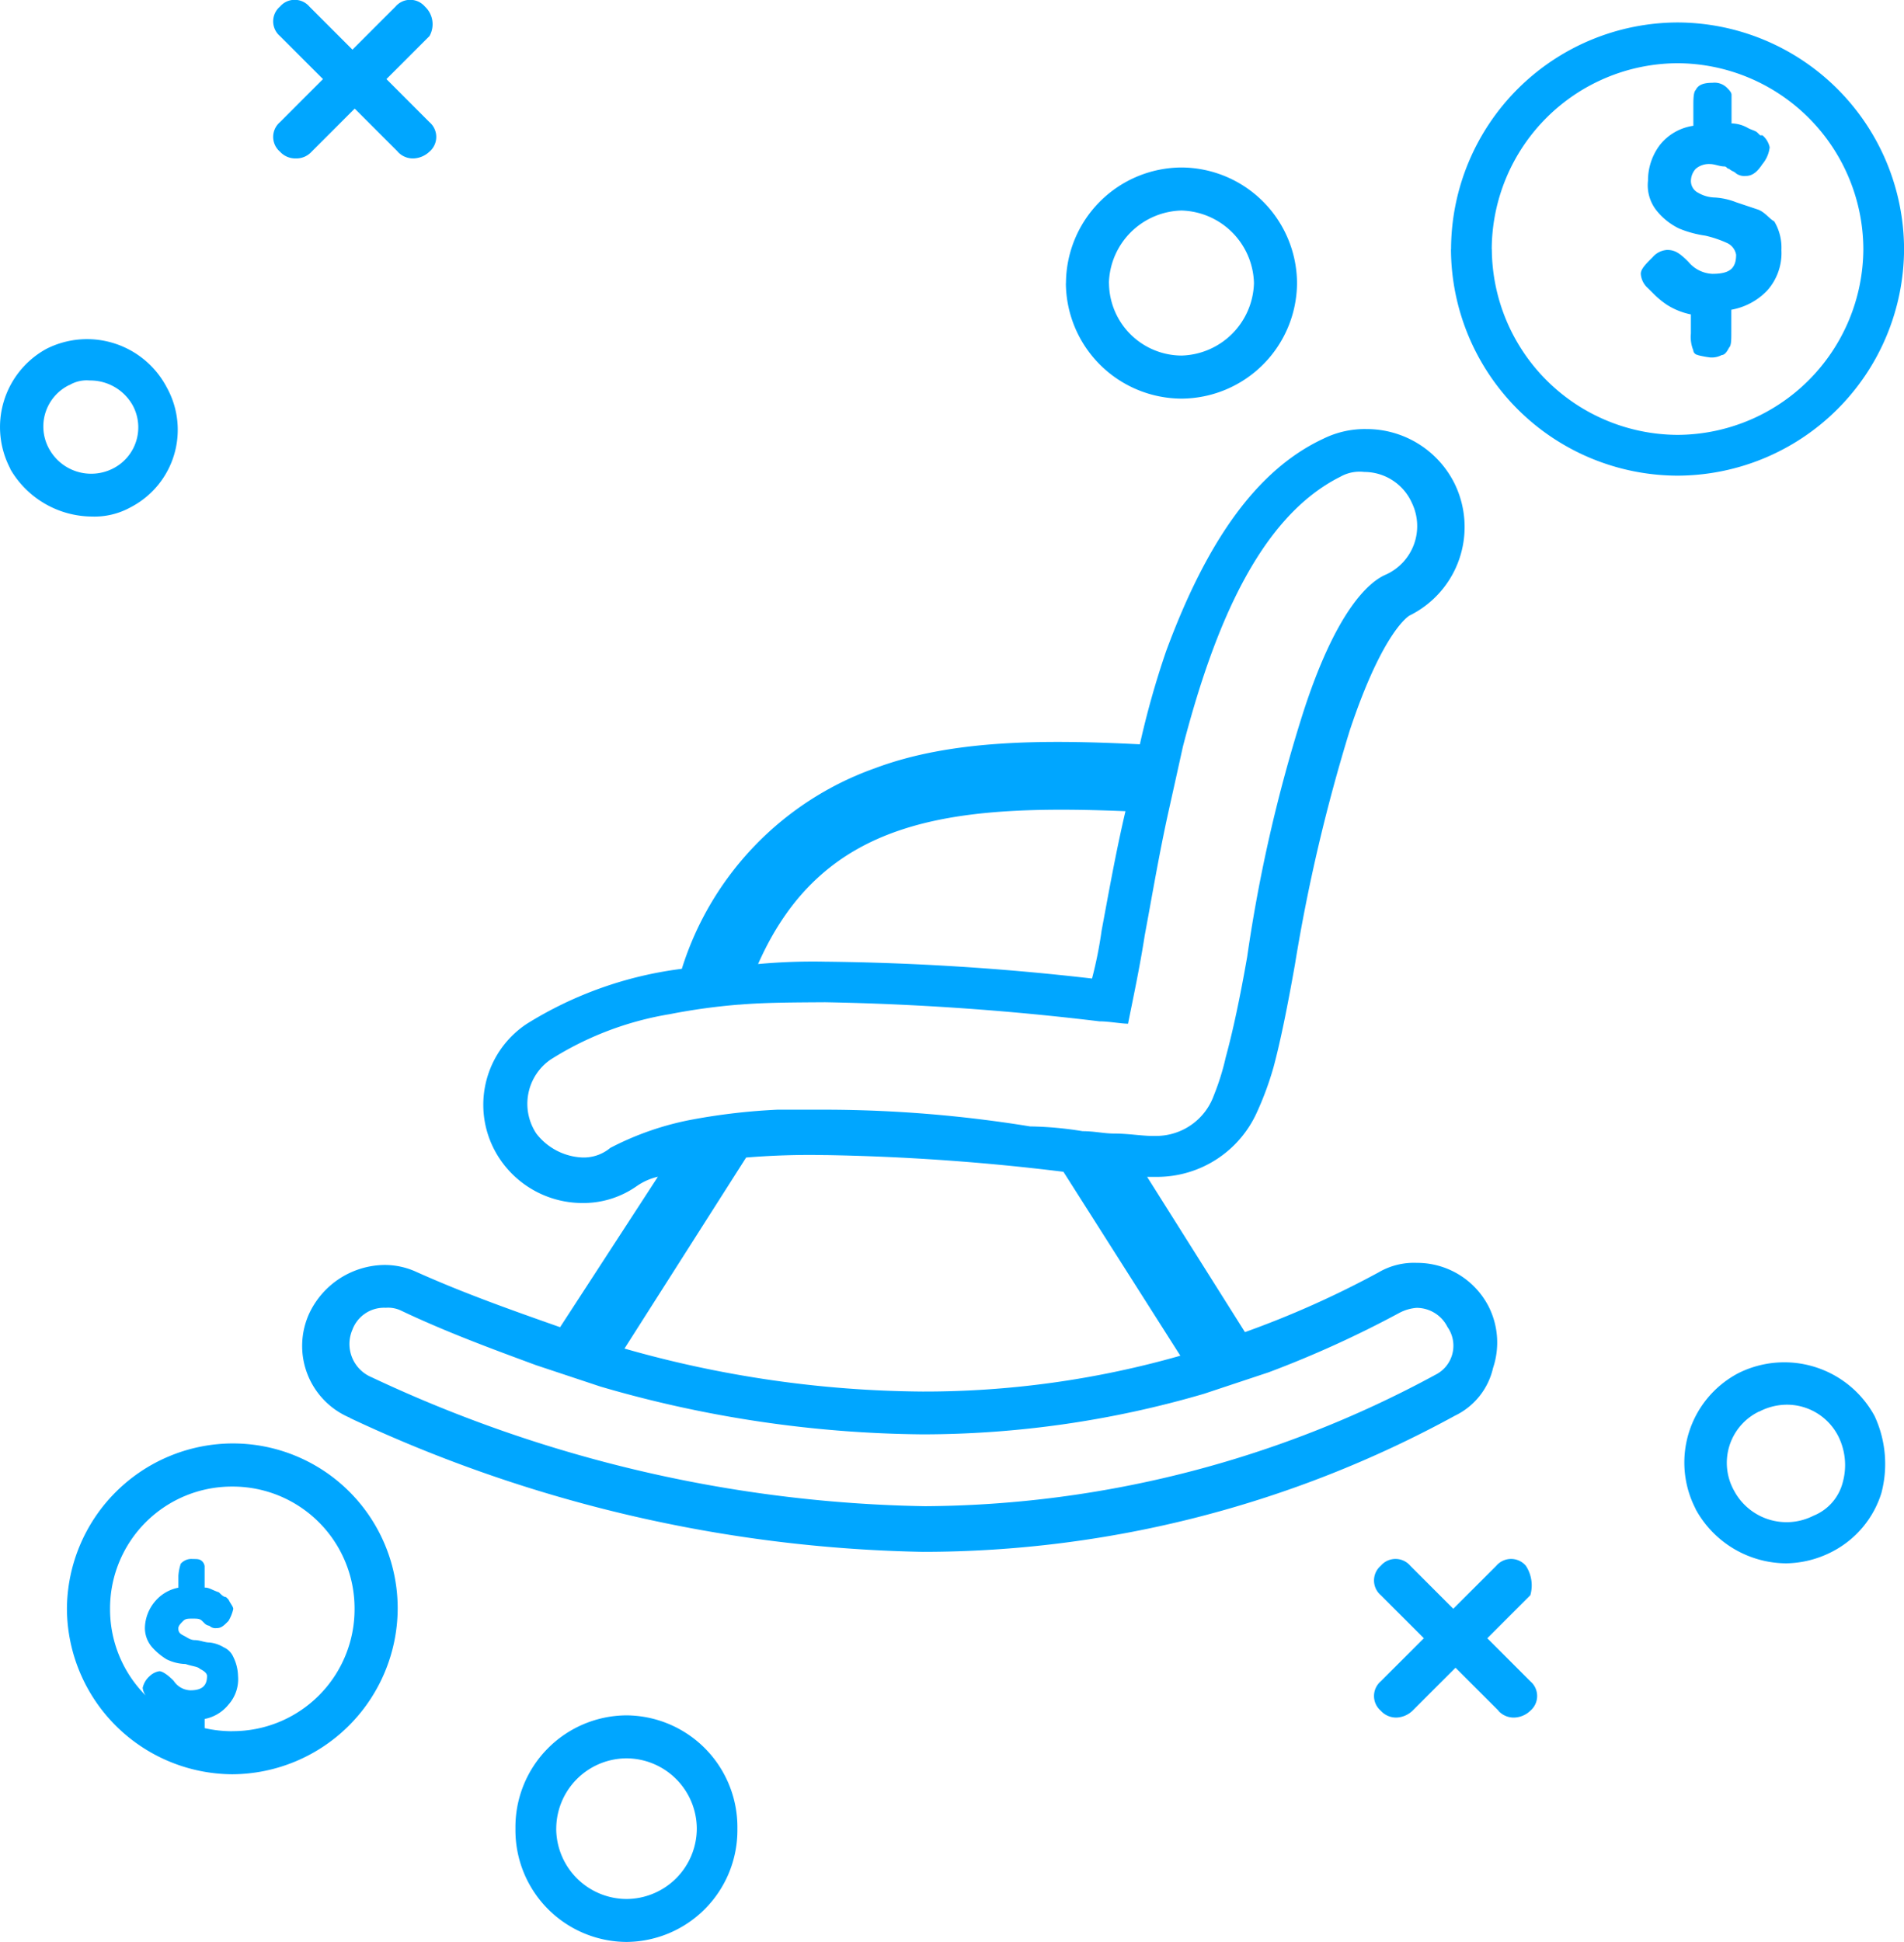 <svg xmlns="http://www.w3.org/2000/svg" width="62.298" height="63.517" viewBox="0 0 62.298 63.517">
  <path id="Pension_" data-name="Pension " d="M-1639.135-2379.149a3.654,3.654,0,0,1,3.631-3.706,3.654,3.654,0,0,1,3.631,3.706,3.654,3.654,0,0,1-3.631,3.705A3.654,3.654,0,0,1-1639.135-2379.149Zm1.334,0a2.309,2.309,0,0,0,2.3,2.3,2.309,2.309,0,0,0,2.3-2.3,2.309,2.309,0,0,0-2.3-2.3A2.309,2.309,0,0,0-1637.8-2379.149Zm-16.009-7.189a5.441,5.441,0,0,1,5.411-5.411,5.393,5.393,0,0,1,5.411,5.411,5.441,5.441,0,0,1-5.411,5.41A5.441,5.441,0,0,1-1653.81-2386.338Zm5.411,4a3.986,3.986,0,0,0,4-4,3.985,3.985,0,0,0-4-4,3.985,3.985,0,0,0-4,4,3.989,3.989,0,0,0,1.167,2.835.542.542,0,0,1-.1-.249.711.711,0,0,1,.234-.391.589.589,0,0,1,.312-.156c.078,0,.234.077.468.313a.678.678,0,0,0,.546.312c.391,0,.546-.157.546-.469,0-.078-.077-.156-.234-.234-.077-.078-.234-.078-.468-.157a1.48,1.48,0,0,1-.625-.156,2.1,2.1,0,0,1-.468-.391.954.954,0,0,1-.235-.7,1.389,1.389,0,0,1,.312-.781,1.324,1.324,0,0,1,.781-.469v-.391a1.588,1.588,0,0,1,.077-.391.46.46,0,0,1,.391-.156c.157,0,.234,0,.312.078a.272.272,0,0,1,.078.156v.7c.156,0,.234.077.468.156.078.078.157.156.234.156l.078.078c.078.156.157.234.157.312a1.32,1.32,0,0,1-.157.391c-.156.157-.234.234-.391.234a.289.289,0,0,1-.234-.077.27.27,0,0,1-.156-.078l-.078-.078c-.078-.078-.156-.078-.312-.078s-.234,0-.312.078-.156.157-.156.234,0,.156.156.235.234.156.391.156.312.078.468.078a1.109,1.109,0,0,1,.469.157.61.61,0,0,1,.312.312,1.48,1.48,0,0,1,.156.625,1.248,1.248,0,0,1-.312.938,1.328,1.328,0,0,1-.78.469v.3A4.064,4.064,0,0,0-1648.4-2382.336Zm41.431-.668-1.408-1.407-1.408,1.407a.8.8,0,0,1-.518.223.674.674,0,0,1-.519-.223.633.633,0,0,1,0-.963l1.409-1.408-1.409-1.408a.634.634,0,0,1,0-.964.634.634,0,0,1,.964,0l1.408,1.408,1.409-1.408a.634.634,0,0,1,.964,0,1.167,1.167,0,0,1,.148.964l-1.408,1.408,1.408,1.408a.632.632,0,0,1,0,.963.8.8,0,0,1-.518.223A.674.674,0,0,1-1606.969-2383Zm6.449-6.6a3.3,3.3,0,0,1,1.408-4.447,3.362,3.362,0,0,1,4.447,1.408,3.721,3.721,0,0,1,.222,2.52,3.239,3.239,0,0,1-1.631,1.927,3.375,3.375,0,0,1-1.482.371A3.4,3.4,0,0,1-1600.52-2389.6Zm2.075-3.187a1.863,1.863,0,0,0-.815,2.594,1.945,1.945,0,0,0,2.594.815,1.608,1.608,0,0,0,.964-1.112,2.107,2.107,0,0,0-.148-1.482,1.884,1.884,0,0,0-1.7-1.038A1.97,1.97,0,0,0-1598.445-2392.787Zm-46.1.207a2.547,2.547,0,0,1-1.327-3.437,2.754,2.754,0,0,1,2.42-1.563,2.489,2.489,0,0,1,1.093.235c1.562.7,3.122,1.25,4.684,1.8l3.2-4.921a1.991,1.991,0,0,0-.7.312,3.035,3.035,0,0,1-1.795.547,3.256,3.256,0,0,1-2.654-1.407,3.174,3.174,0,0,1,.859-4.453,12.523,12.523,0,0,1,5.073-1.8,10.19,10.19,0,0,1,6.323-6.562c2.5-.938,5.542-.938,8.664-.781a28.286,28.286,0,0,1,.859-3.046c1.327-3.595,2.966-5.937,5.152-6.953a3.065,3.065,0,0,1,1.406-.312,3.212,3.212,0,0,1,2.888,1.8,3.229,3.229,0,0,1-1.483,4.3s-.859.469-1.952,3.75a56.911,56.911,0,0,0-1.795,7.656c-.235,1.327-.469,2.5-.7,3.359a10.227,10.227,0,0,1-.546,1.484,3.584,3.584,0,0,1-3.2,2.11h-.391l3.2,5.078a31.147,31.147,0,0,0,4.371-1.953,2.287,2.287,0,0,1,1.249-.312,2.632,2.632,0,0,1,2.342,1.406,2.612,2.612,0,0,1,.156,2.031,2.3,2.3,0,0,1-1.248,1.562,36.3,36.3,0,0,1-17.408,4.453A45.989,45.989,0,0,1-1644.547-2392.58Zm.078-2.891a1.178,1.178,0,0,0,.625,1.563,44.186,44.186,0,0,0,18.11,4.218,35.443,35.443,0,0,0,16.7-4.3,1.062,1.062,0,0,0,.391-1.562,1.126,1.126,0,0,0-1.015-.625,1.442,1.442,0,0,0-.546.157,34.815,34.815,0,0,1-4.293,1.952l-2.108.7a32.815,32.815,0,0,1-9.211,1.328,38.684,38.684,0,0,1-10.538-1.562l-2.107-.7c-1.483-.547-2.966-1.094-4.45-1.8a.989.989,0,0,0-.469-.078A1.105,1.105,0,0,0-1644.469-2395.471Zm12.88-5.625-3.981,6.25a36.342,36.342,0,0,0,9.757,1.406,30.519,30.519,0,0,0,8.43-1.172l-3.825-6.016a73.362,73.362,0,0,0-7.727-.546h-.078A25.339,25.339,0,0,0-1631.589-2401.1Zm-.234-5a19.978,19.978,0,0,0-2.263.312,10.457,10.457,0,0,0-3.9,1.484,1.758,1.758,0,0,0-.468,2.422,2.008,2.008,0,0,0,1.483.781,1.357,1.357,0,0,0,.936-.312,9.619,9.619,0,0,1,2.732-.937,20.417,20.417,0,0,1,2.732-.313h1.639a42.2,42.2,0,0,1,6.635.547,11.676,11.676,0,0,1,1.717.156c.391,0,.7.077,1.015.077.468,0,.937.078,1.249.078h.156a2.007,2.007,0,0,0,1.874-1.327,8.12,8.12,0,0,0,.39-1.25q.352-1.289.7-3.281a49.793,49.793,0,0,1,1.8-7.89c1.093-3.437,2.185-4.375,2.731-4.609a1.74,1.74,0,0,0,.86-2.344,1.708,1.708,0,0,0-1.562-1.016,1.28,1.28,0,0,0-.78.156c-2.654,1.327-4.137,4.921-5.152,8.827q-.233,1.056-.468,2.11c-.312,1.406-.546,2.813-.781,4.063-.156,1.015-.39,2.109-.546,2.89-.234,0-.625-.077-.936-.077a87.978,87.978,0,0,0-8.978-.625C-1630.028-2406.173-1630.965-2406.173-1631.823-2406.1Zm11.552-.859a13.525,13.525,0,0,0,.312-1.562c.234-1.25.469-2.578.781-3.906-5.777-.234-9.913.235-12.021,5a19.648,19.648,0,0,1,2.185-.078A83.413,83.413,0,0,1-1620.271-2406.955Zm-35.392-16.665a2.916,2.916,0,0,1,1.185-3.928,2.944,2.944,0,0,1,3.929,1.26,2.853,2.853,0,0,1-1.186,3.928,2.436,2.436,0,0,1-1.26.3A3.111,3.111,0,0,1-1655.663-2423.619Zm1.927-2.742a1.508,1.508,0,0,0-.667,2.075,1.571,1.571,0,0,0,2.075.667,1.509,1.509,0,0,0,.668-2.075,1.591,1.591,0,0,0-1.408-.815A1.1,1.1,0,0,0-1653.736-2426.361Zm45.211-4.447a7.434,7.434,0,0,1,7.411-7.411,7.433,7.433,0,0,1,7.411,7.411,7.433,7.433,0,0,1-7.411,7.412A7.434,7.434,0,0,1-1608.525-2430.808Zm1.334,0a6.105,6.105,0,0,0,6.078,6.078,6.105,6.105,0,0,0,6.078-6.078,6.105,6.105,0,0,0-6.078-6.078A6.105,6.105,0,0,0-1607.191-2430.808Zm-13.934,1.112a3.8,3.8,0,0,1,3.78-3.78,3.8,3.8,0,0,1,3.78,3.78,3.8,3.8,0,0,1-3.78,3.78A3.8,3.8,0,0,1-1621.125-2429.7Zm1.408,0a2.388,2.388,0,0,0,2.371,2.372,2.438,2.438,0,0,0,2.372-2.372,2.438,2.438,0,0,0-2.372-2.372A2.438,2.438,0,0,0-1619.717-2429.7Zm19.274,2.353a.168.168,0,0,1-.157-.156,1.153,1.153,0,0,1-.078-.546v-.625a2.313,2.313,0,0,1-.78-.312,2.9,2.9,0,0,1-.468-.391l-.157-.156a.679.679,0,0,1-.234-.469c0-.157.156-.312.391-.547a.676.676,0,0,1,.468-.234c.234,0,.391.078.7.391a1.084,1.084,0,0,0,.78.391c.546,0,.78-.157.78-.625a.519.519,0,0,0-.312-.391,3.677,3.677,0,0,0-.7-.234,3.506,3.506,0,0,1-.859-.235,2.138,2.138,0,0,1-.7-.546,1.329,1.329,0,0,1-.312-1.016,1.919,1.919,0,0,1,.391-1.171,1.706,1.706,0,0,1,1.093-.625v-.625c0-.235,0-.469.078-.547.078-.157.234-.234.546-.234a.574.574,0,0,1,.468.156c.078.078.157.157.157.235v.937a1.129,1.129,0,0,1,.546.156c.156.078.234.078.312.157l.078.077h.077a.717.717,0,0,1,.235.391,1.037,1.037,0,0,1-.235.547c-.156.234-.312.391-.546.391a.468.468,0,0,1-.312-.078c-.077-.078-.156-.078-.234-.156-.078,0-.078-.077-.156-.077-.157,0-.312-.078-.469-.078a.663.663,0,0,0-.468.156.6.6,0,0,0-.157.391.429.429,0,0,0,.235.391,1.123,1.123,0,0,0,.546.156,2.275,2.275,0,0,1,.7.156l.7.234c.234.078.391.312.546.391a1.67,1.67,0,0,1,.234.938,1.836,1.836,0,0,1-.468,1.327,2.144,2.144,0,0,1-1.171.625v.7c0,.312,0,.469-.078.546-.078.157-.156.235-.234.235a.7.7,0,0,1-.391.078A3.344,3.344,0,0,1-1600.443-2427.344Zm-42.546-6.651-1.408-1.408-1.409,1.408a.673.673,0,0,1-.518.222.677.677,0,0,1-.519-.222.634.634,0,0,1,0-.964l1.408-1.409-1.408-1.407a.634.634,0,0,1,0-.964.634.634,0,0,1,.964,0l1.408,1.408,1.408-1.408a.634.634,0,0,1,.964,0,.789.789,0,0,1,.148.964l-1.408,1.407,1.408,1.409a.634.634,0,0,1,0,.964.805.805,0,0,1-.519.222A.674.674,0,0,1-1642.989-2434Z" transform="translate(1656 2438.961)" fill="#00a6ff"/>
</svg>

